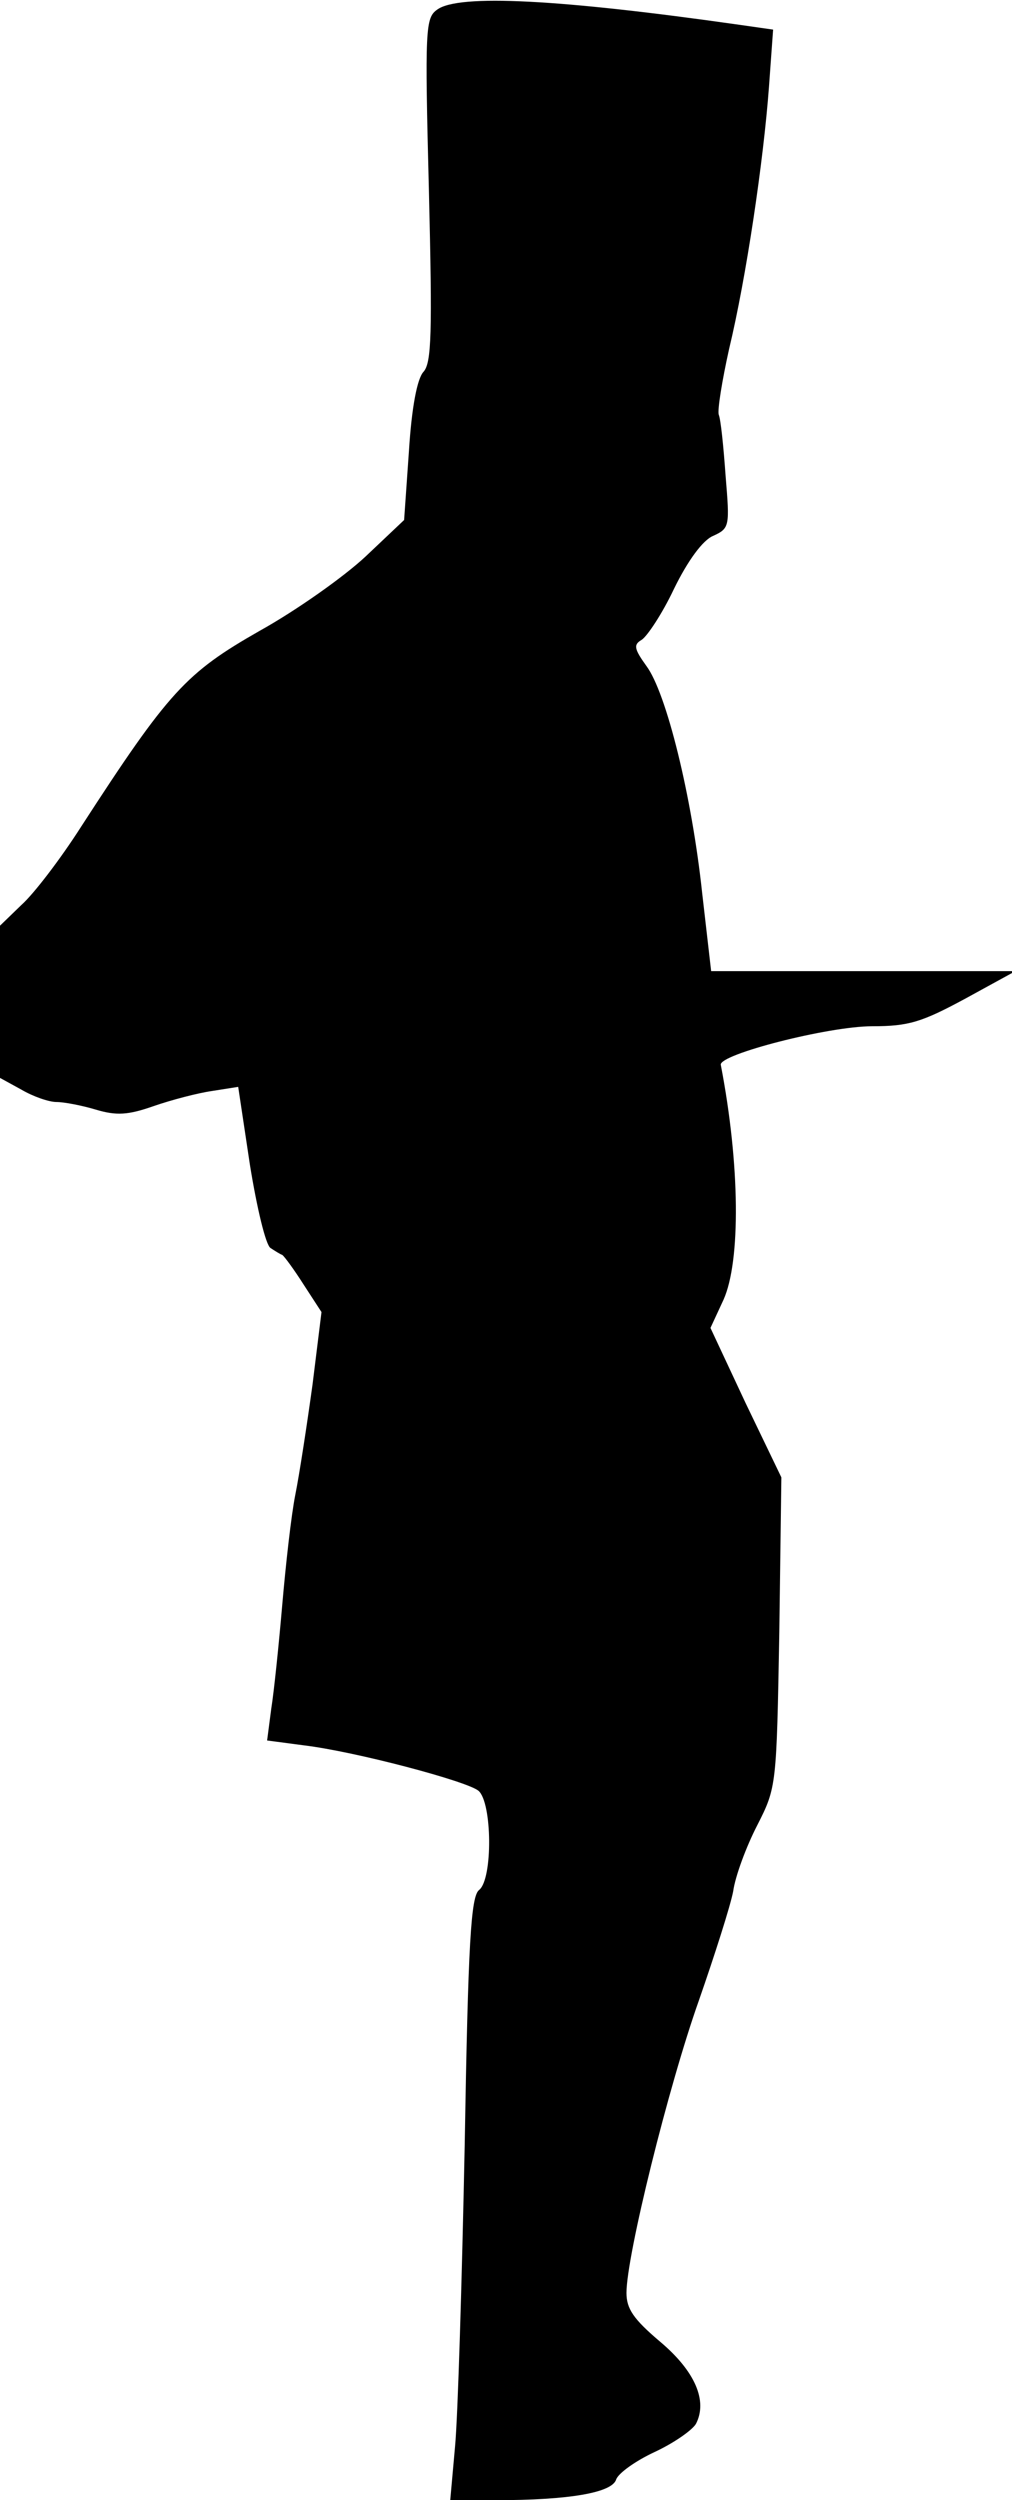<?xml version="1.0" standalone="no"?>
<!DOCTYPE svg PUBLIC "-//W3C//DTD SVG 20010904//EN"
 "http://www.w3.org/TR/2001/REC-SVG-20010904/DTD/svg10.dtd">
<svg version="1.0" xmlns="http://www.w3.org/2000/svg"
 width="147pt" height="363pt" viewBox="0 0 147 363"
 preserveAspectRatio="xMidYMid meet">
<g transform="translate(0,363) scale(0.1,-0.1)"
fill="#000000" stroke="none">
<path fill="#000000" stroke="none" d="M635 3616 c-17 -12 -18 -27 -12 -262 5
-208 4 -251 -8 -264 -9 -10 -17 -51 -21 -115 l-7 -100 -56 -53 c-31 -29 -100
-78 -154 -108 -107 -61 -132 -88 -259 -284 -30 -47 -69 -98 -87 -114 l-31 -30
0 -110 0 -111 31 -17 c17 -10 40 -18 51 -18 11 0 37 -5 57 -11 30 -9 47 -8 84
5 26 9 64 19 85 22 l38 6 17 -113 c10 -62 23 -117 30 -121 6 -4 14 -9 17 -10
3 -2 17 -21 31 -43 l26 -40 -13 -105 c-8 -58 -19 -130 -25 -160 -6 -30 -14
-102 -19 -160 -5 -58 -12 -126 -16 -151 l-6 -46 53 -7 c75 -9 237 -52 254 -66
20 -17 21 -128 1 -144 -12 -9 -16 -76 -21 -371 -4 -198 -10 -395 -14 -437 l-7
-78 65 0 c109 0 170 11 176 30 3 9 28 27 56 40 28 13 55 32 60 41 17 33 -1 76
-52 119 -39 33 -49 48 -49 71 0 54 61 300 105 424 23 66 46 138 50 159 3 22
19 65 35 96 28 55 28 57 32 280 l3 225 -52 108 -51 109 19 41 c25 56 24 196
-4 341 -3 15 156 56 220 56 53 0 72 6 135 40 l73 40 -221 0 -221 0 -13 113
c-15 141 -52 291 -81 330 -18 25 -19 31 -7 38 8 5 30 38 47 74 20 41 42 71 57
77 24 11 24 14 18 87 -3 42 -7 82 -10 89 -2 7 5 50 15 95 25 104 50 273 58
381 l6 83 -49 7 c-260 37 -408 45 -439 22z"/>
</g>
</svg>
